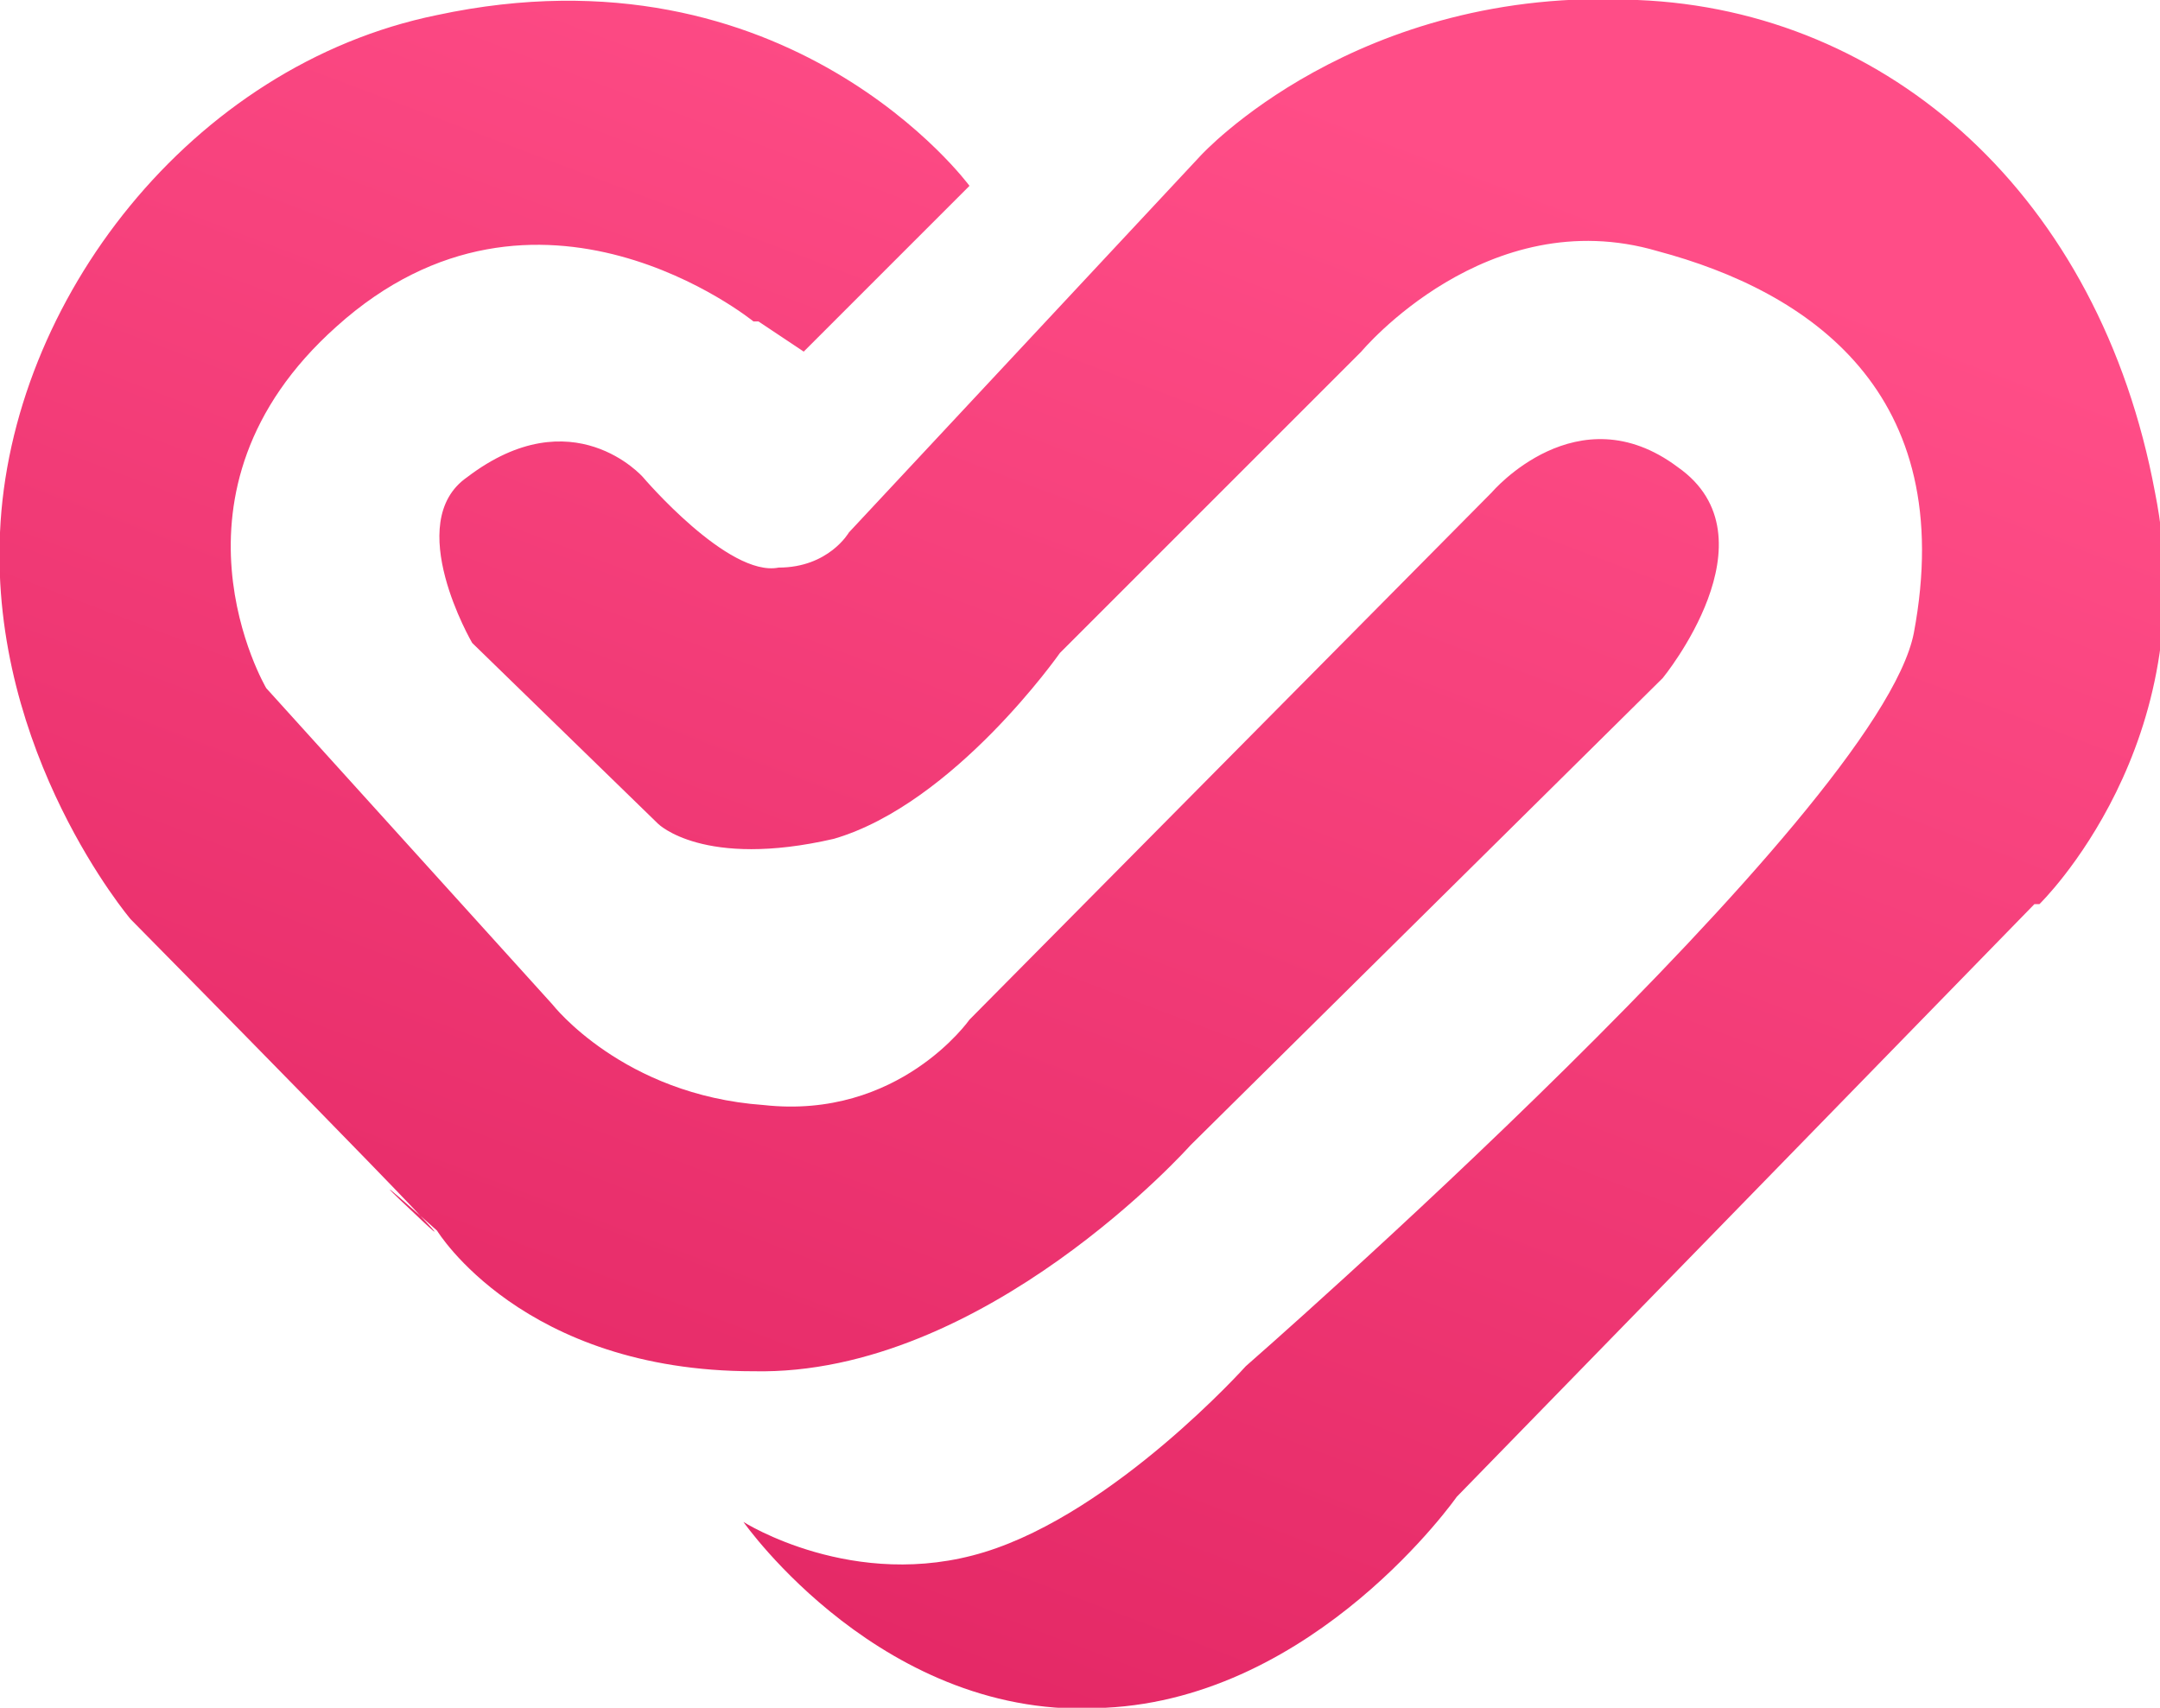 <svg xmlns="http://www.w3.org/2000/svg" width="43" height="34"><defs><linearGradient id="a" x1="0%" x2="42.26%" y1="90.63%" y2="0%"><stop offset="0%" stop-color="#FFA3BD"/><stop offset="0%" stop-color="#E12462"/><stop offset="100%" stop-color="#FF4D87"/></linearGradient></defs><path d="M40.5 18L29 29.8s-2.8 4-7 4.2c-4.4.3-7.2-3.7-7.2-3.7s2.2 1.4 4.8.6c2.6-.8 5.2-3.7 5.2-3.7s12.6-11 13.3-14.6C39 7.8 36 5.8 33 5c-3.4-1-5.9 2-5.9 2l-6 6s-2.1 3-4.5 3.7c-2.6.6-3.5-.3-3.5-.3l-3.7-3.6S8 10.4 9.3 9.5c2.1-1.6 3.5 0 3.5 0s1.7 2 2.7 1.8c1 0 1.4-.7 1.4-.7l7-7.5S27-.3 32.6 0c5 .2 9.2 3.9 10.3 9.8 1 5-2.3 8.2-2.3 8.2zM15 6.4s-4.3-3.5-8.3.1C3 9.8 5.3 13.7 5.3 13.7L11 20s1.4 1.8 4.2 2c2.7.3 4.1-1.7 4.1-1.7L29.7 9.8s1.7-2 3.7-.5c2 1.4-.3 4.2-.3 4.2l-9.4 9.3s-4.1 4.6-8.7 4.5c-4.6 0-6.3-2.8-6.3-2.8s-1.9-1.7-.3-.2c1.7 1.6-5.8-6-5.8-6S-.2 15 0 10.6C.2 6 3.8 1.3 8.7.3c7-1.5 10.6 3.4 10.6 3.4L16 7l-.9-.6z" fill="url(#a)"/></svg>